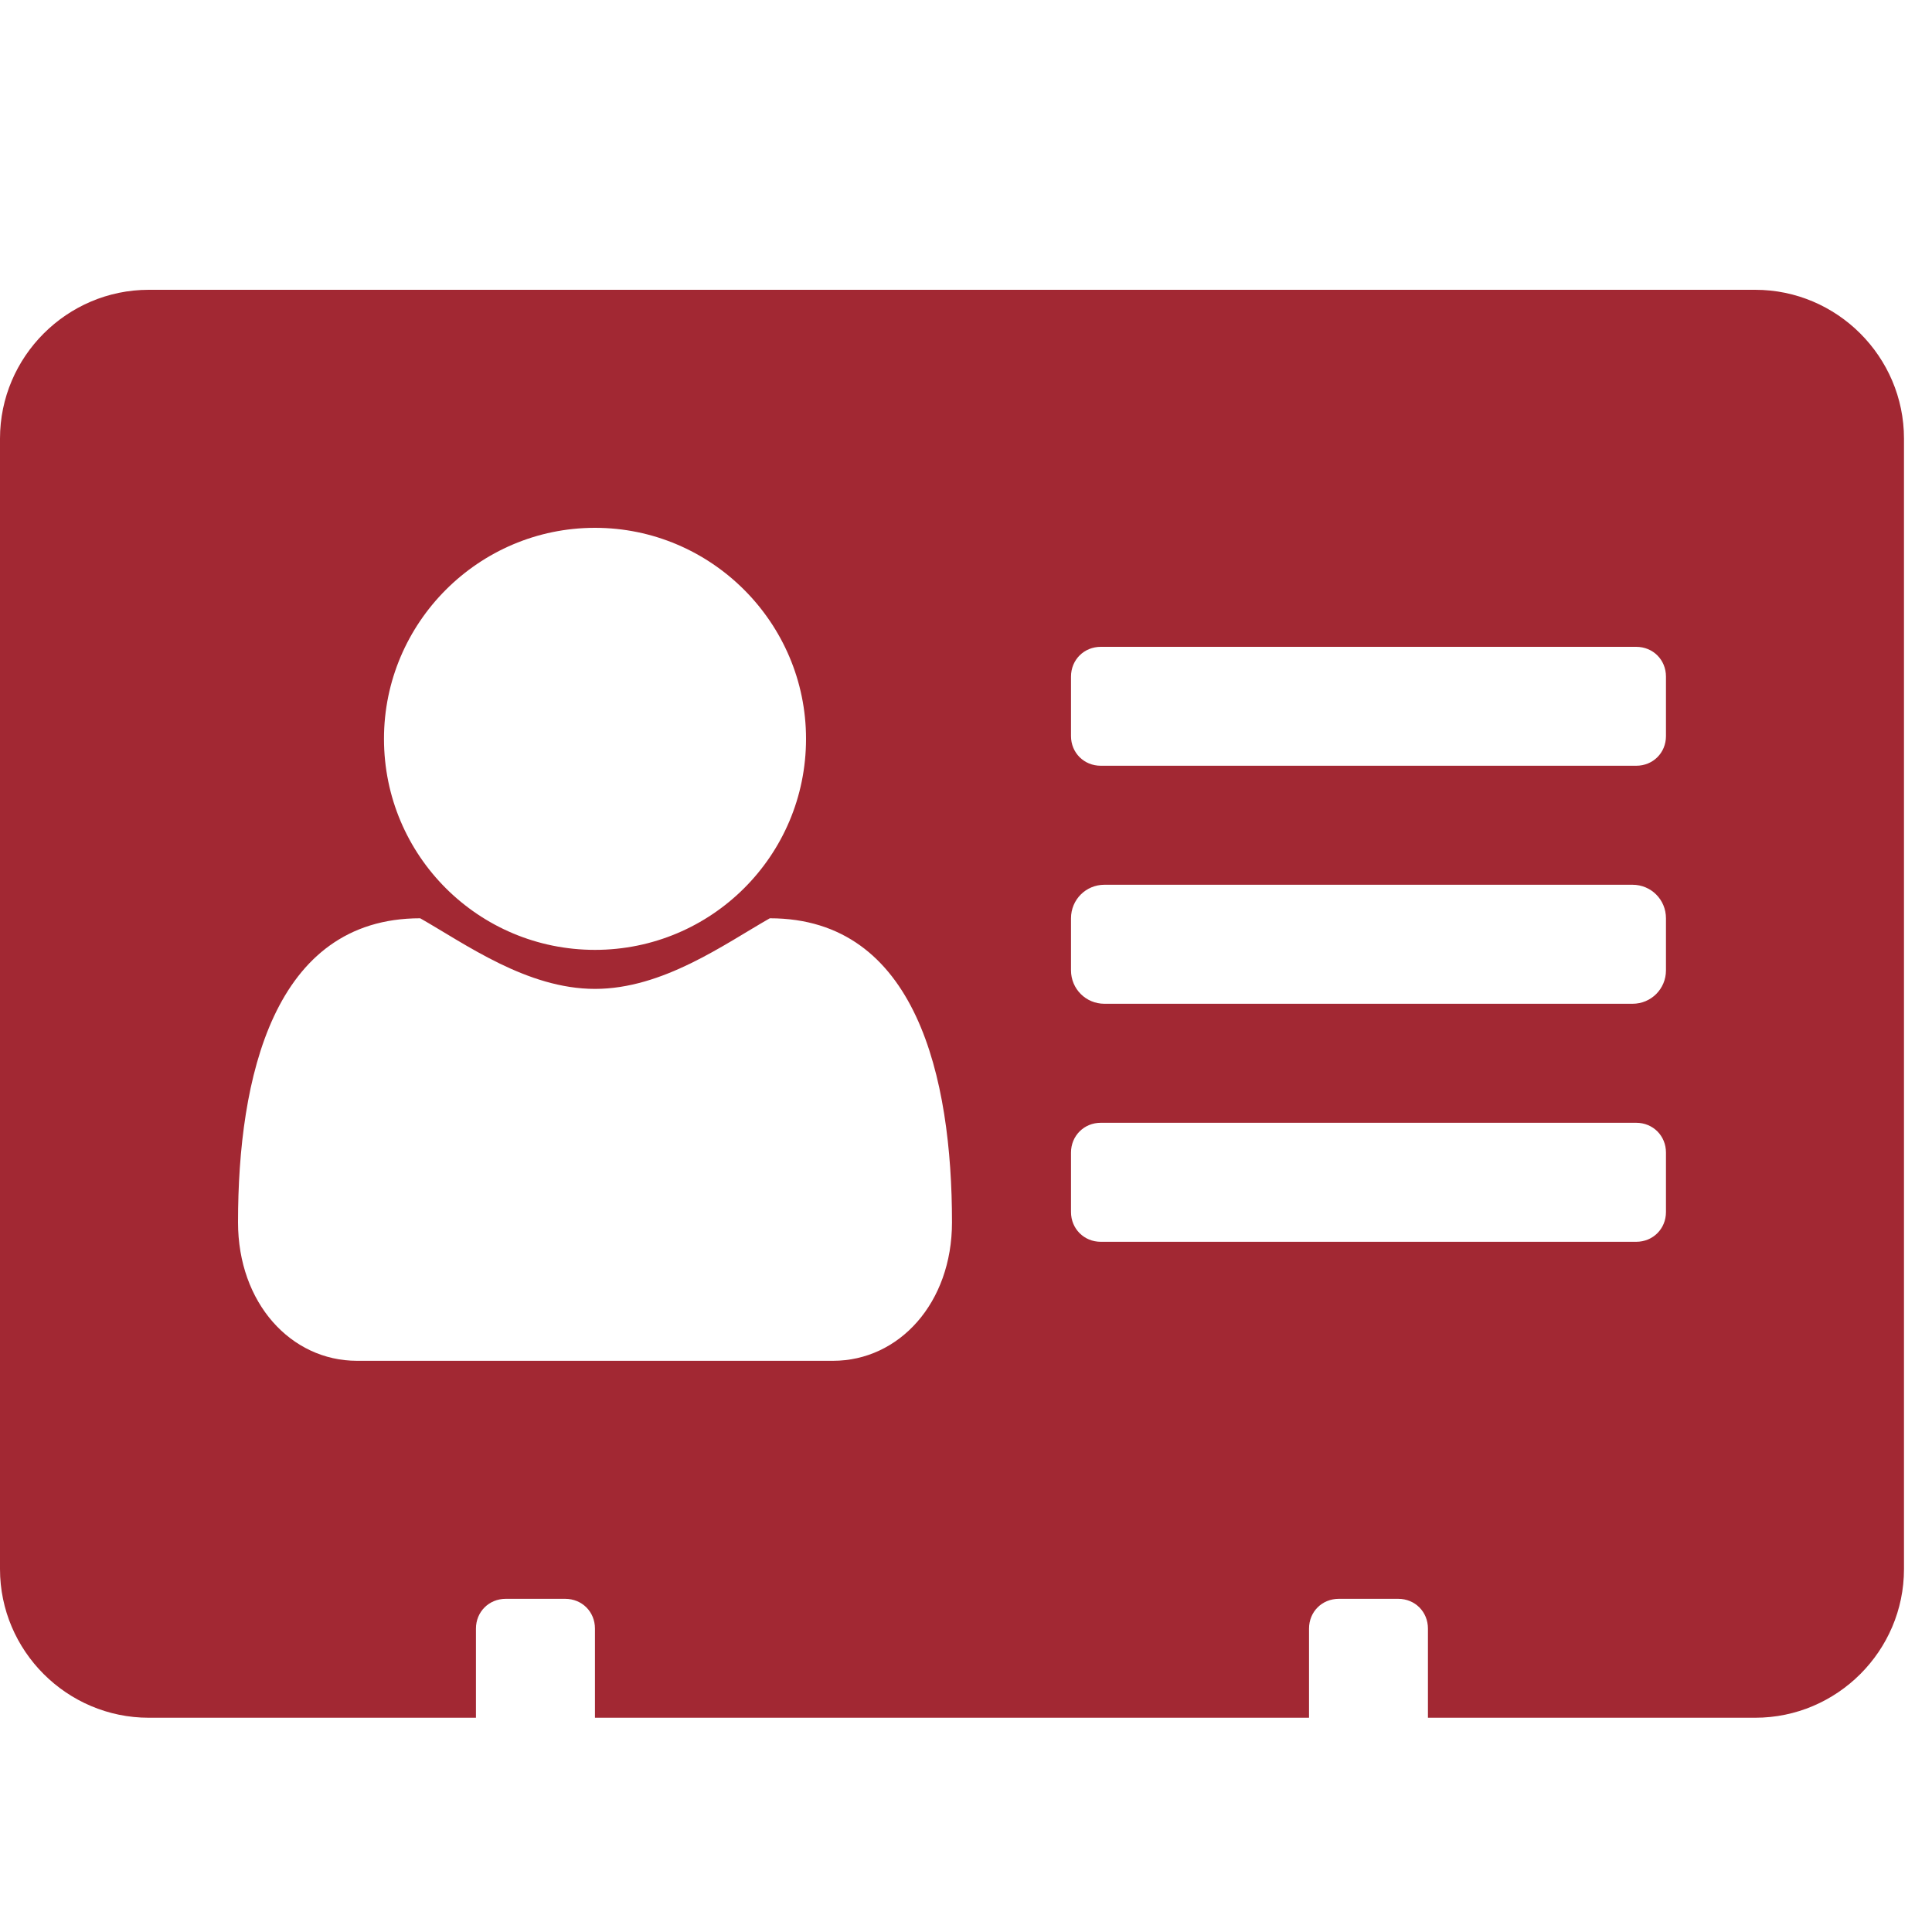<?xml version="1.0" encoding="UTF-8"?>
<svg width="20px" height="20px" viewBox="0 0 20 20" version="1.1" xmlns="http://www.w3.org/2000/svg" xmlns:xlink="http://www.w3.org/1999/xlink">
    <!-- Generator: Sketch 50 (54983) - http://www.bohemiancoding.com/sketch -->
    <title>pix_core/f/impress</title>
    <desc>Created with Sketch.</desc>
    <defs></defs>
    <g id="pix_core/f/impress" stroke="none" stroke-width="1" fill="none" fill-rule="evenodd">
        <g id="circle_background" transform="translate(-6, -6)"></g>
        <path d="M9.855,12.653 C9.855,11.161 9.489,9.506 7.969,9.506 C7.497,9.775 6.862,10.237 6.159,10.237 C5.457,10.237 4.822,9.775 4.35,9.506 C2.829,9.506 2.464,11.161 2.464,12.653 C2.464,13.49 3.012,14.087 3.696,14.087 L8.623,14.087 C9.306,14.087 9.855,13.49 9.855,12.653 Z M8.344,7.648 C8.344,6.445 7.362,5.464 6.159,5.464 C4.956,5.464 3.975,6.445 3.975,7.648 C3.975,8.861 4.956,9.833 6.159,9.833 C7.362,9.833 8.344,8.861 8.344,7.648 Z M17.246,12.547 L17.246,11.931 C17.246,11.758 17.112,11.623 16.938,11.623 L11.395,11.623 C11.222,11.623 11.087,11.758 11.087,11.931 L11.087,12.547 C11.087,12.72 11.222,12.855 11.395,12.855 L16.938,12.855 C17.112,12.855 17.246,12.72 17.246,12.547 Z M17.246,10.045 L17.246,9.506 C17.246,9.313 17.092,9.159 16.9,9.159 L11.433,9.159 C11.241,9.159 11.087,9.313 11.087,9.506 L11.087,10.045 C11.087,10.237 11.241,10.391 11.433,10.391 L16.9,10.391 C17.092,10.391 17.246,10.237 17.246,10.045 Z M17.246,7.62 L17.246,7.004 C17.246,6.83 17.112,6.696 16.938,6.696 L11.395,6.696 C11.222,6.696 11.087,6.83 11.087,7.004 L11.087,7.62 C11.087,7.793 11.222,7.927 11.395,7.927 L16.938,7.927 C17.112,7.927 17.246,7.793 17.246,7.62 Z M19.71,4.54 L19.71,16.243 C19.71,17.09 19.017,17.782 18.17,17.782 L14.782,17.782 L14.782,16.859 C14.782,16.685 14.648,16.551 14.475,16.551 L13.859,16.551 C13.685,16.551 13.551,16.685 13.551,16.859 L13.551,17.782 L6.159,17.782 L6.159,16.859 C6.159,16.685 6.025,16.551 5.851,16.551 L5.235,16.551 C5.062,16.551 4.927,16.685 4.927,16.859 L4.927,17.782 L1.54,17.782 C0.693,17.782 0,17.09 0,16.243 L0,4.54 C0,3.693 0.693,3 1.54,3 L18.17,3 C19.017,3 19.71,3.693 19.71,4.54 Z" id="impress" fill="#A22833"></path>
    </g>
</svg>